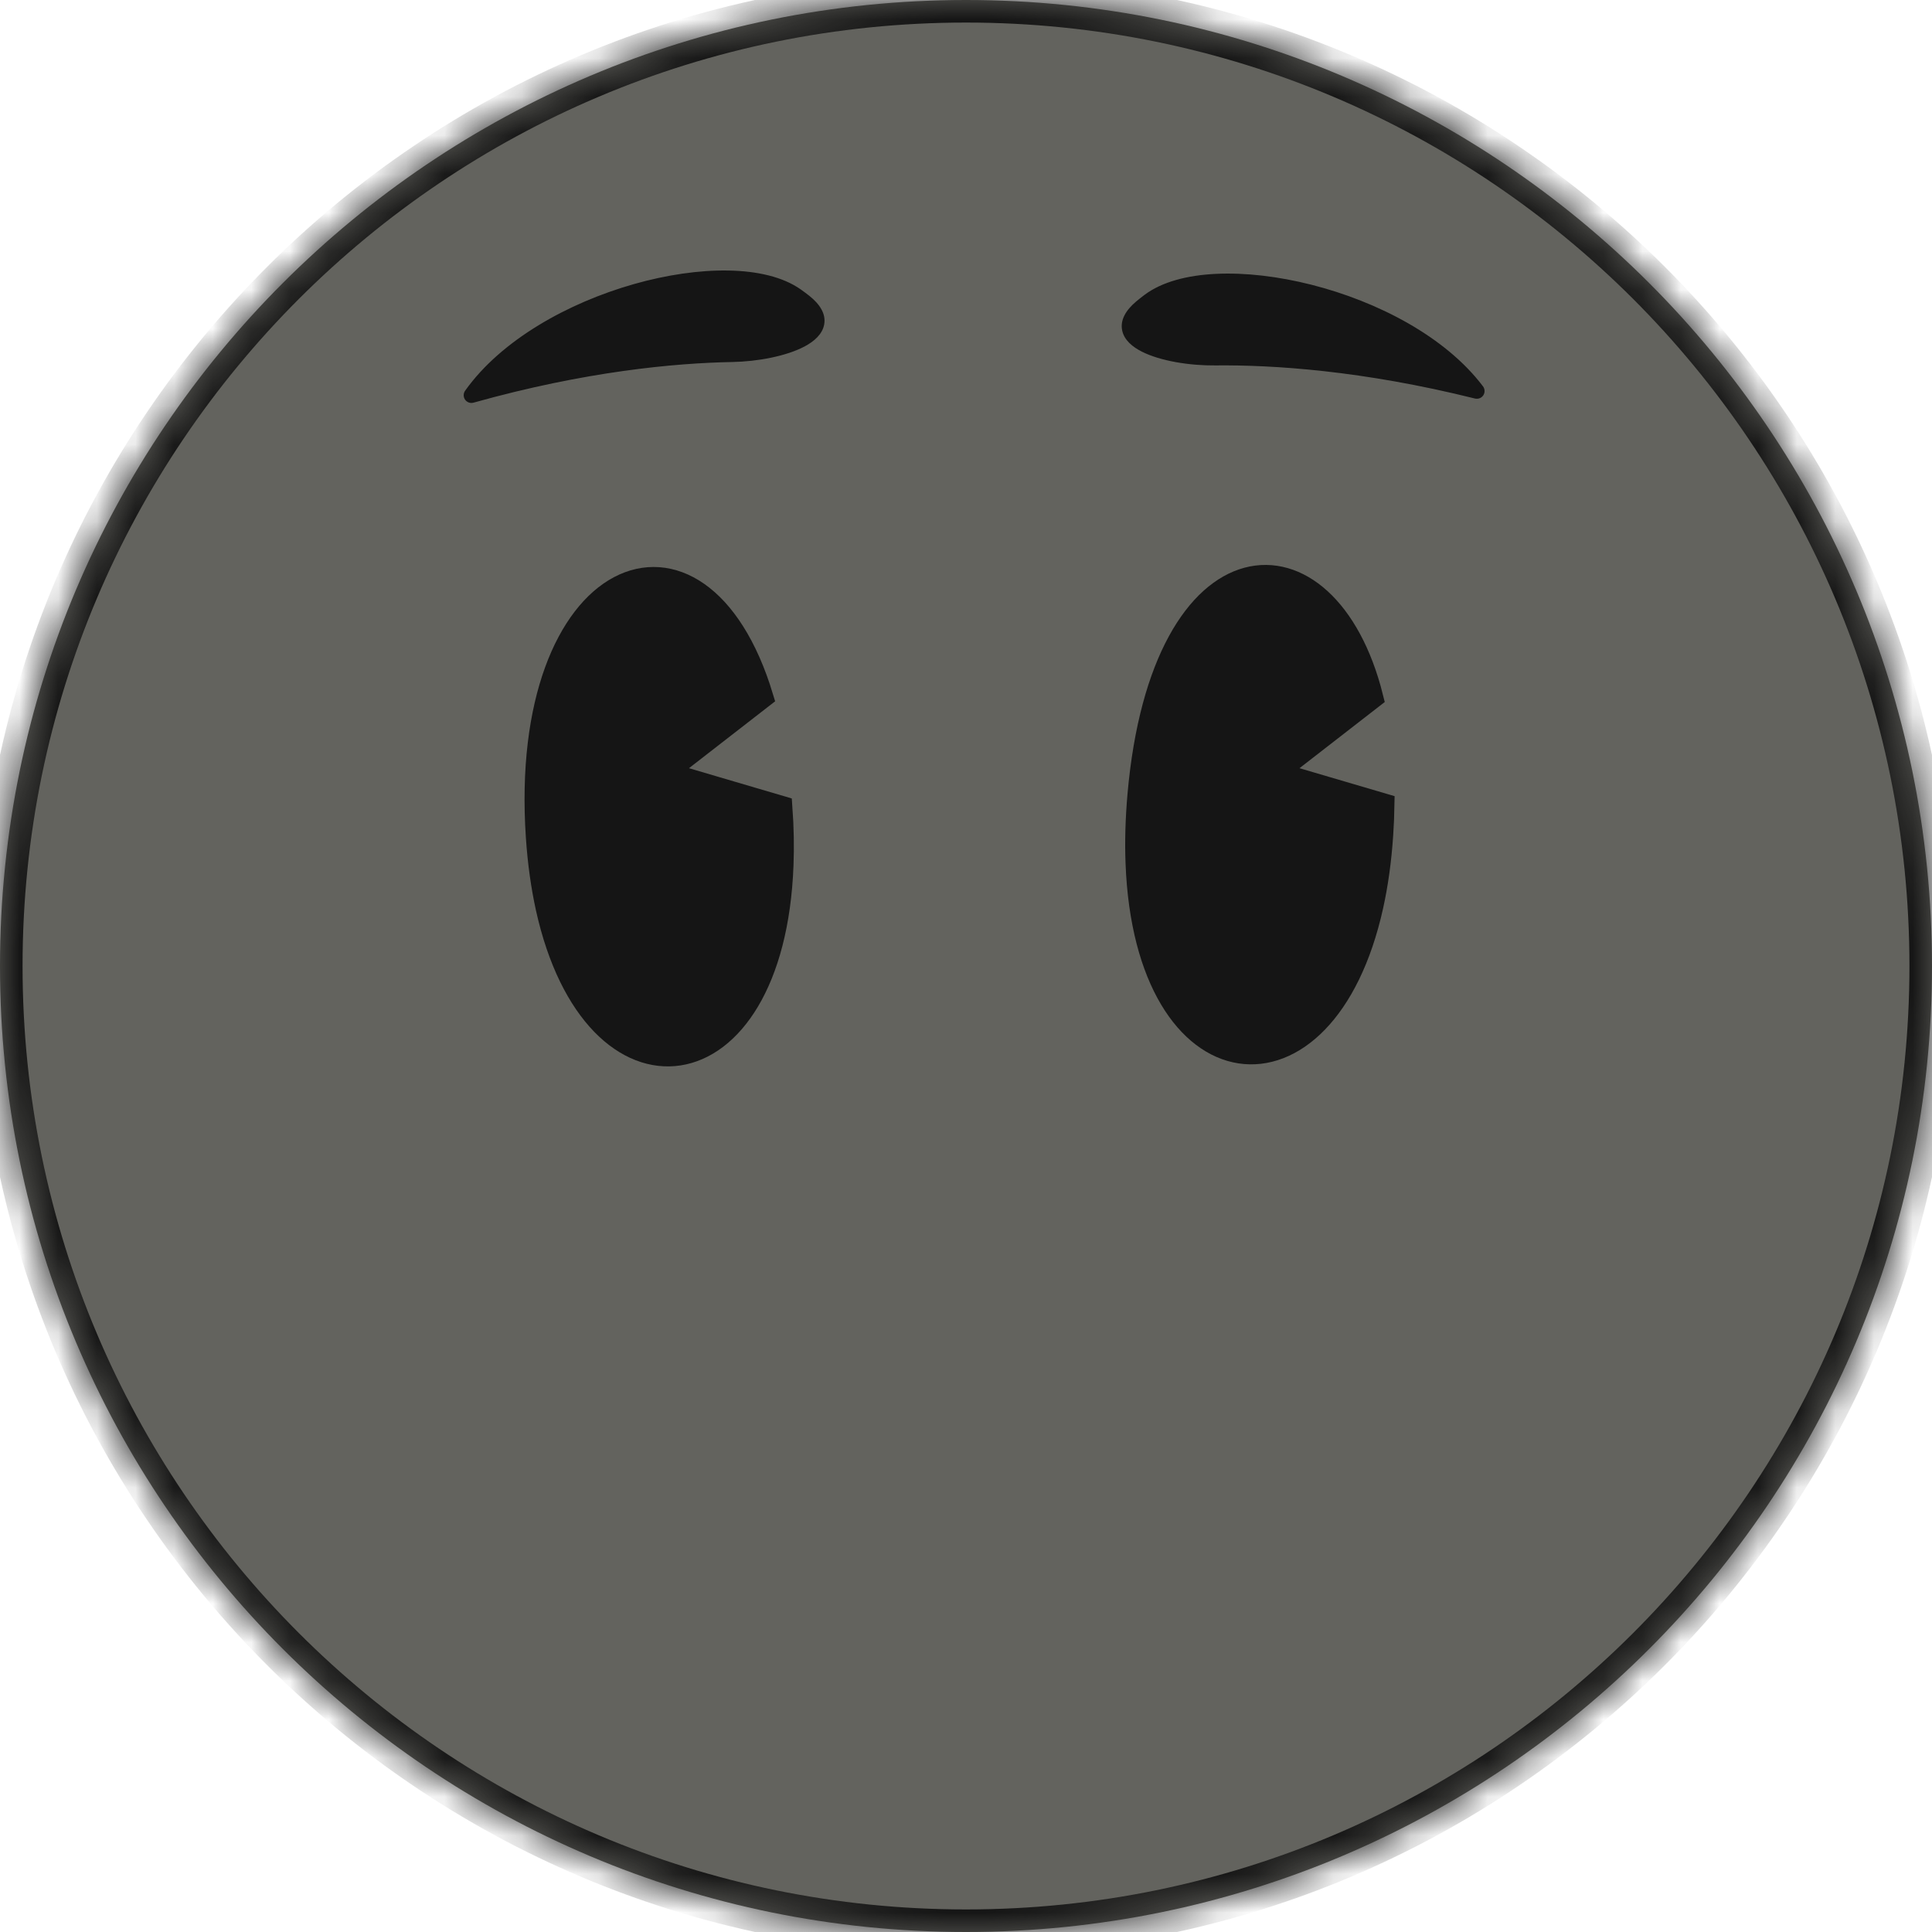 <svg width="50" height="50" viewBox="0 0 50 50" fill="none" xmlns="http://www.w3.org/2000/svg">
<mask id="path-1-inside-1_1342_239" fill="white">
<path fill-rule="evenodd" clip-rule="evenodd" d="M25 50C38.807 50 50 38.807 50 25C50 11.193 38.807 0 25 0C11.193 0 0 11.193 0 25C0 38.807 11.193 50 25 50Z"/>
</mask>
<path fill-rule="evenodd" clip-rule="evenodd" d="M25 50C38.807 50 50 38.807 50 25C50 11.193 38.807 0 25 0C11.193 0 0 11.193 0 25C0 38.807 11.193 50 25 50Z" fill="#63635E"/>
<path d="M49.416 25C49.416 38.484 38.484 49.416 25 49.416V50.584C39.13 50.584 50.584 39.13 50.584 25H49.416ZM25 0.584C38.484 0.584 49.416 11.516 49.416 25H50.584C50.584 10.87 39.13 -0.584 25 -0.584V0.584ZM0.584 25C0.584 11.516 11.516 0.584 25 0.584V-0.584C10.87 -0.584 -0.584 10.87 -0.584 25H0.584ZM25 49.416C11.516 49.416 0.584 38.484 0.584 25H-0.584C-0.584 39.13 10.87 50.584 25 50.584V49.416Z" fill="#141414" mask="url(#path-1-inside-1_1342_239)"/>
<path fill-rule="evenodd" clip-rule="evenodd" d="M20.73 7.495C20.264 7.164 19.595 7.014 18.849 7.001C18.099 6.988 17.249 7.112 16.399 7.354C14.706 7.836 12.973 8.795 12.037 10.112C11.988 10.181 11.988 10.274 12.036 10.343C12.085 10.412 12.172 10.444 12.254 10.421C15.148 9.61 17.457 9.397 18.95 9.369C19.607 9.357 20.362 9.216 20.836 8.959C21.067 8.834 21.284 8.652 21.33 8.396C21.379 8.124 21.219 7.875 20.949 7.659C20.882 7.606 20.809 7.551 20.73 7.495ZM38.38 9.999C37.406 8.709 35.646 7.801 33.94 7.369C33.084 7.152 32.23 7.052 31.481 7.087C30.736 7.121 30.071 7.291 29.615 7.635C29.538 7.693 29.466 7.75 29.401 7.805C29.137 8.028 28.985 8.282 29.042 8.553C29.095 8.807 29.318 8.983 29.552 9.101C30.033 9.344 30.792 9.464 31.448 9.457C32.942 9.441 35.256 9.588 38.172 10.314C38.255 10.334 38.341 10.301 38.388 10.23C38.434 10.159 38.431 10.067 38.38 9.999Z" fill="#151515"/>
<path d="M35.797 20.822C35.793 21.076 35.782 21.337 35.764 21.605C35.719 22.279 35.632 22.891 35.51 23.442C34.293 28.949 29.65 28.409 29.421 22.335C29.4 21.794 29.415 21.208 29.47 20.579C30.079 13.643 34.348 13.411 35.508 18.054L33.001 20L35.797 20.822Z" fill="#151515"/>
<path d="M19.723 18.042C18.098 12.673 13.427 14.616 13.901 21.658C13.946 22.332 14.034 22.944 14.155 23.495C15.372 29.002 20.015 28.462 20.244 22.388C20.262 21.92 20.254 21.42 20.215 20.887L17.201 20L19.723 18.042Z" fill="#151515"/>
<path d="M35.797 20.822C35.793 21.076 35.782 21.337 35.764 21.605C35.719 22.279 35.632 22.891 35.51 23.442C34.293 28.949 29.65 28.409 29.421 22.335C29.4 21.794 29.415 21.208 29.47 20.579C30.079 13.643 34.348 13.411 35.508 18.054L33.001 20L35.797 20.822Z" stroke="#151515" stroke-width="0.584"/>
<path d="M19.723 18.042C18.098 12.673 13.427 14.616 13.901 21.658C13.946 22.332 14.034 22.944 14.155 23.495C15.372 29.002 20.015 28.462 20.244 22.388C20.262 21.92 20.254 21.42 20.215 20.887L17.201 20L19.723 18.042Z" stroke="#151515" stroke-width="0.584"/>
</svg>
